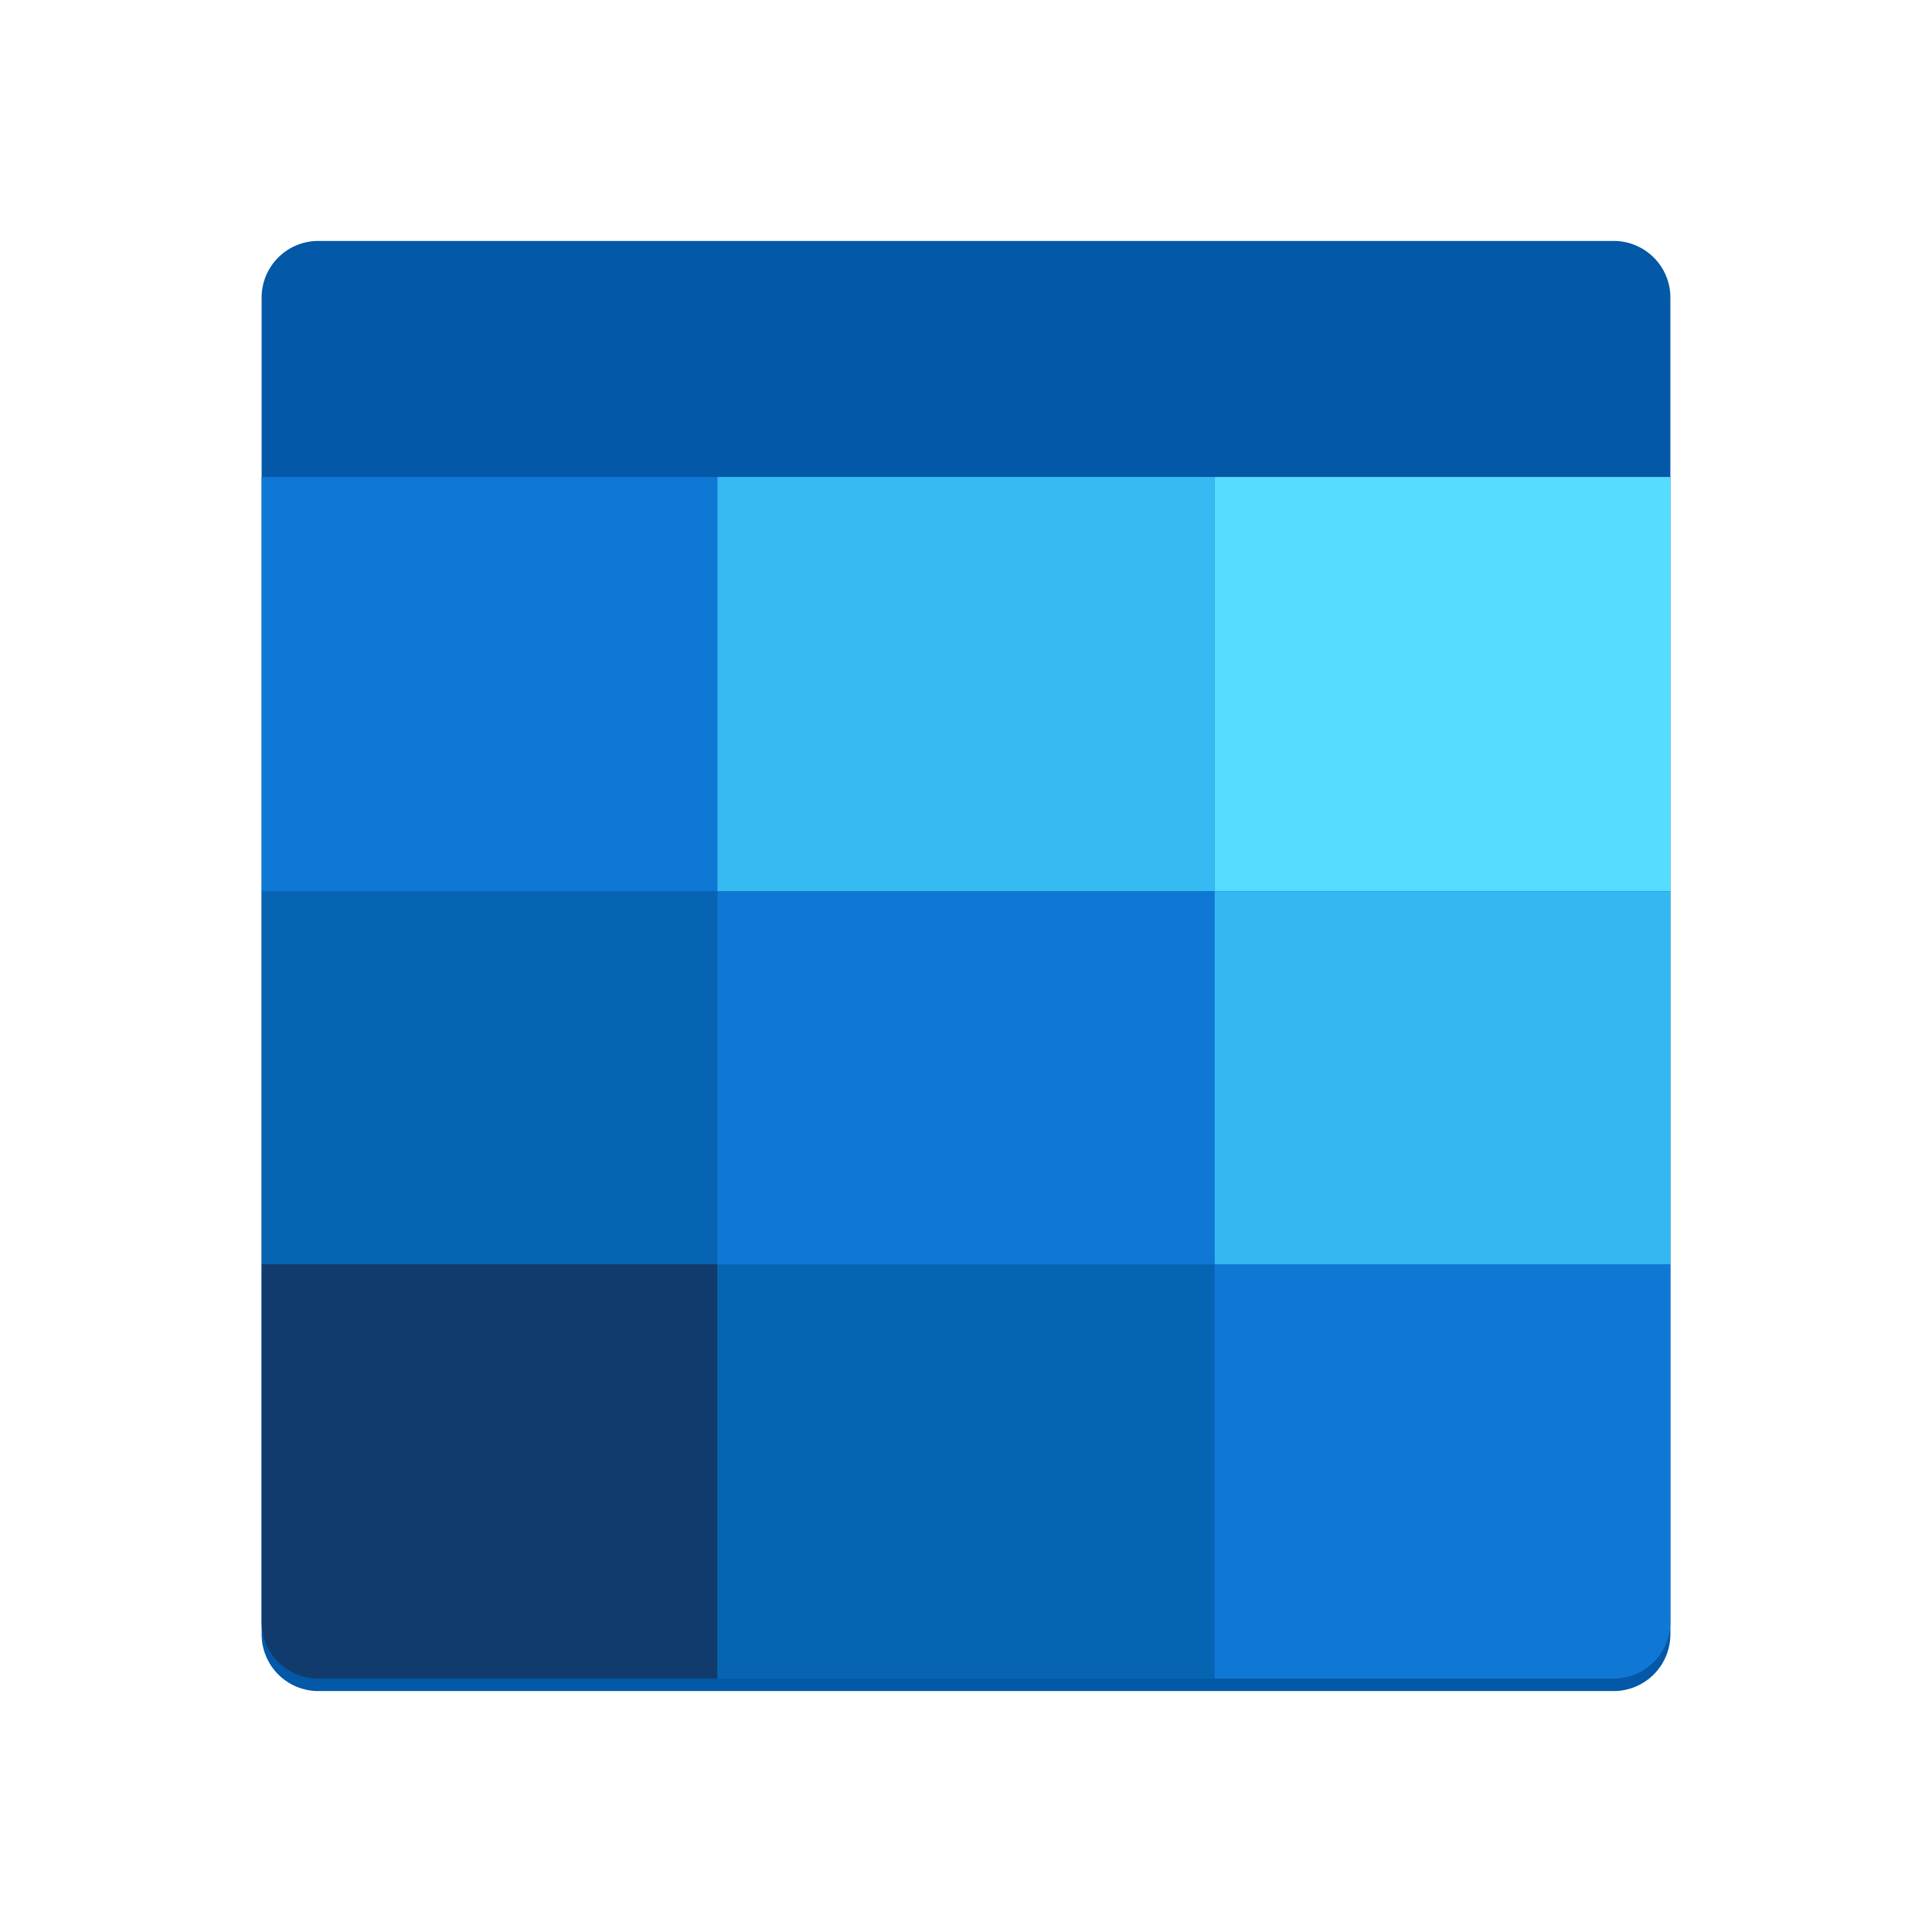 <svg xmlns="http://www.w3.org/2000/svg" fill="none" viewBox="0 0 24 24">
  <path fill="#0358A7" d="M3.25 3.697c0-.389.315-.704.705-.704h16.09c.39 0 .705.315.705.704v16.606a.705.705 0 0 1-.705.704H3.955a.705.705 0 0 1-.705-.704V3.697Z"/>
  <path fill="#0F78D4" d="M3.25 5.925h5.662v5.147H3.25V5.925Z"/>
  <path fill="#37BAF2" d="M8.912 5.925h6.176v5.147H8.912V5.925Z"/>
  <path fill="#56DCFF" d="M15.088 5.925h5.662v5.147h-5.662V5.925Z"/>
  <path fill="#0764B2" d="M3.25 11.072h5.662v4.633H3.25v-4.633Z"/>
  <path fill="#0F78D4" d="M8.912 11.072h6.176v4.633H8.912v-4.633Z"/>
  <path fill="#35B7F1" d="M15.088 11.072h5.662v4.633h-5.662v-4.633Z"/>
  <path fill="#113B6D" d="M3.25 15.705h5.662v5.147H3.955a.705.705 0 0 1-.705-.705v-4.442Z"/>
  <path fill="#0764B2" d="M8.912 15.705h6.176v5.147H8.912v-5.147Z"/>
  <path fill="#0F78D4" d="M15.088 15.705h5.662v4.442c0 .39-.316.705-.705.705h-4.957v-5.147Z"/>
</svg>
